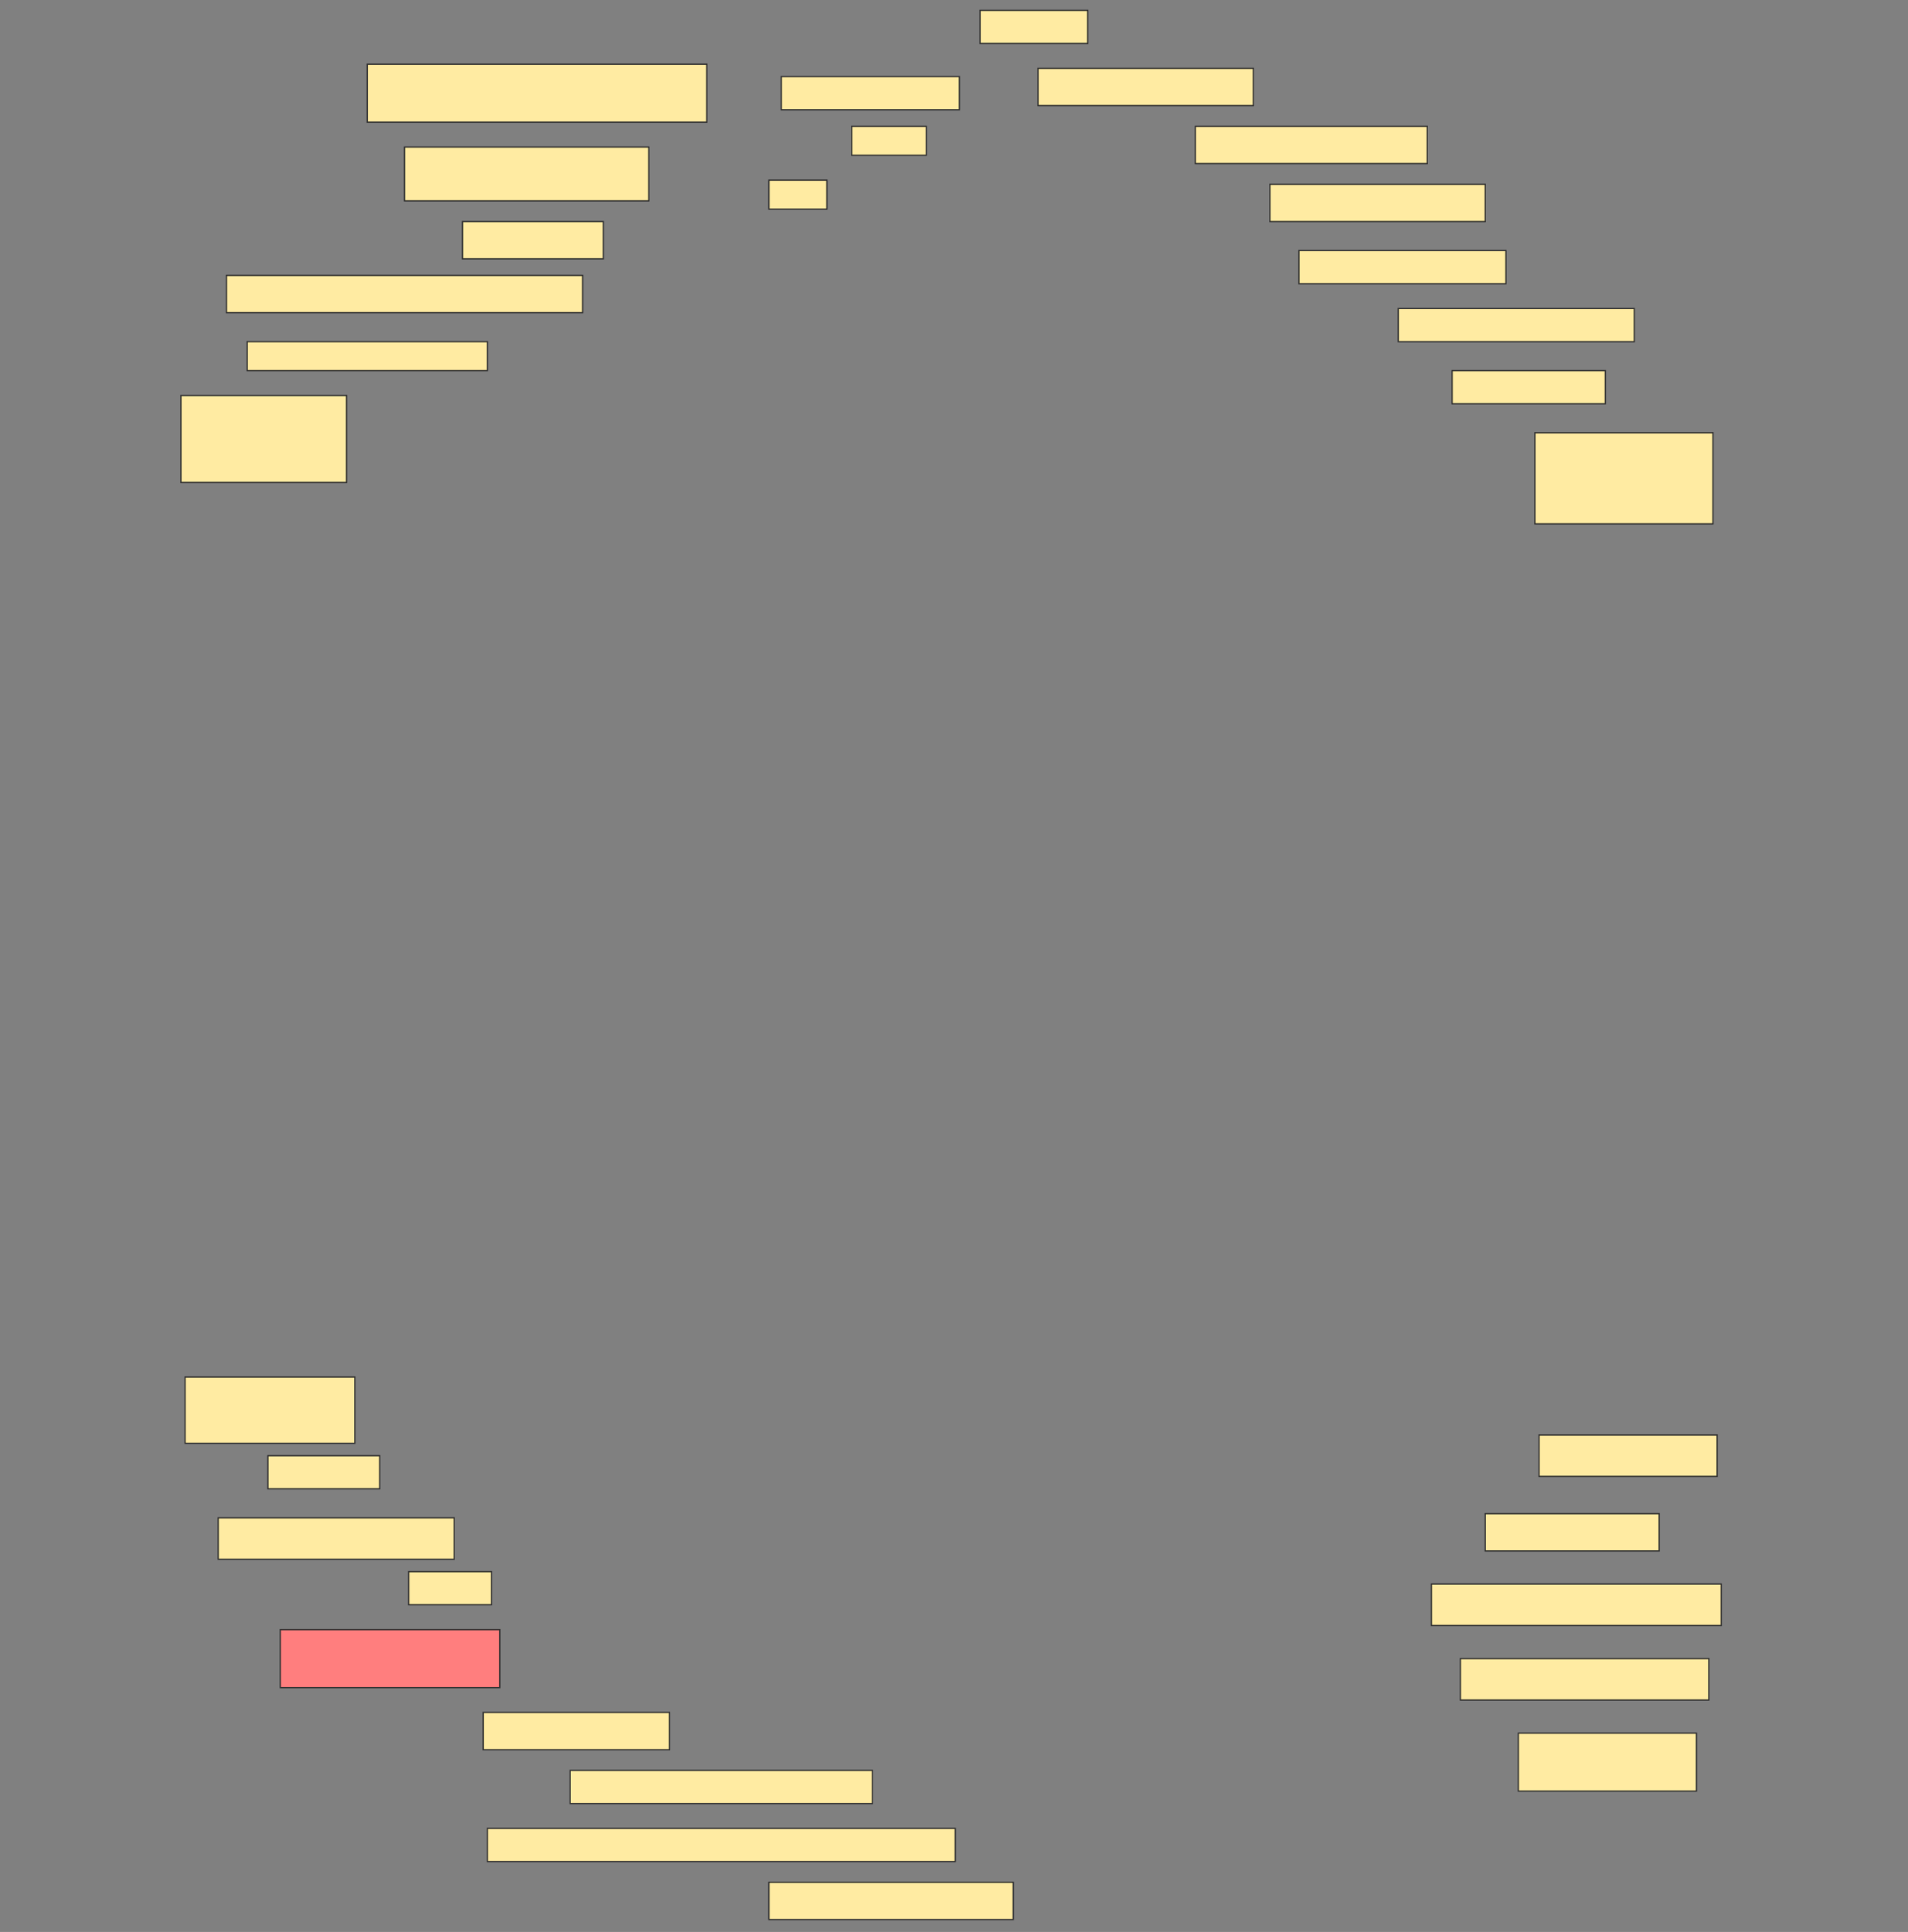 <svg height="1555" width="1536" xmlns="http://www.w3.org/2000/svg">
 <rect width="100%" height="100%" fill="#808080" stroke="none"/>
 <!-- Created with Image Occlusion Enhanced -->
 <g>
  <title>Labels</title>
 </g>
 <g>
  <title>Masks</title>
  <rect fill="#FFEBA2" height="26.667" id="c690e302c7fc444480f4284954dfb731-ao-1" stroke="#2D2D2D" width="86.667" x="789" y="8.333"/>
  <rect fill="#FFEBA2" height="46.667" id="c690e302c7fc444480f4284954dfb731-ao-2" stroke="#2D2D2D" width="273.333" x="295.667" y="51.667"/>
  <rect fill="#FFEBA2" height="26.667" id="c690e302c7fc444480f4284954dfb731-ao-3" stroke="#2D2D2D" stroke-dasharray="null" stroke-linecap="null" stroke-linejoin="null" width="143.333" x="629" y="61.667"/>
  <rect fill="#FFEBA2" height="30" id="c690e302c7fc444480f4284954dfb731-ao-4" stroke="#2D2D2D" stroke-dasharray="null" stroke-linecap="null" stroke-linejoin="null" width="173.333" x="835.667" y="55"/>
  <rect fill="#FFEBA2" height="43.333" id="c690e302c7fc444480f4284954dfb731-ao-5" stroke="#2D2D2D" stroke-dasharray="null" stroke-linecap="null" stroke-linejoin="null" width="196.667" x="325.667" y="118.333"/>
  <rect fill="#FFEBA2" height="23.333" id="c690e302c7fc444480f4284954dfb731-ao-6" stroke="#2D2D2D" stroke-dasharray="null" stroke-linecap="null" stroke-linejoin="null" width="60" x="685.667" y="101.667"/>
  <rect fill="#FFEBA2" height="30" id="c690e302c7fc444480f4284954dfb731-ao-7" stroke="#2D2D2D" stroke-dasharray="null" stroke-linecap="null" stroke-linejoin="null" width="186.667" x="962.333" y="101.667"/>
  <rect fill="#FFEBA2" height="23.333" id="c690e302c7fc444480f4284954dfb731-ao-8" stroke="#2D2D2D" stroke-dasharray="null" stroke-linecap="null" stroke-linejoin="null" width="46.667" x="619" y="145"/>
  <rect fill="#FFEBA2" height="30" id="c690e302c7fc444480f4284954dfb731-ao-9" stroke="#2D2D2D" stroke-dasharray="null" stroke-linecap="null" stroke-linejoin="null" width="173.333" x="1022.333" y="148.333"/>
  <rect fill="#FFEBA2" height="30" id="c690e302c7fc444480f4284954dfb731-ao-10" stroke="#2D2D2D" stroke-dasharray="null" stroke-linecap="null" stroke-linejoin="null" width="113.333" x="372.333" y="178.333"/>
  <rect fill="#FFEBA2" height="30" id="c690e302c7fc444480f4284954dfb731-ao-11" stroke="#2D2D2D" stroke-dasharray="null" stroke-linecap="null" stroke-linejoin="null" width="286.667" x="182.333" y="221.667"/>
  <rect fill="#FFEBA2" height="26.667" id="c690e302c7fc444480f4284954dfb731-ao-12" stroke="#2D2D2D" stroke-dasharray="null" stroke-linecap="null" stroke-linejoin="null" width="166.667" x="1045.667" y="201.667"/>
  <rect fill="#FFEBA2" height="23.333" id="c690e302c7fc444480f4284954dfb731-ao-13" stroke="#2D2D2D" stroke-dasharray="null" stroke-linecap="null" stroke-linejoin="null" width="193.333" x="199" y="275"/>
  <rect fill="#FFEBA2" height="26.667" id="c690e302c7fc444480f4284954dfb731-ao-14" stroke="#2D2D2D" stroke-dasharray="null" stroke-linecap="null" stroke-linejoin="null" width="190" x="1125.667" y="248.333"/>
  <rect fill="#FFEBA2" height="70" id="c690e302c7fc444480f4284954dfb731-ao-15" stroke="#2D2D2D" stroke-dasharray="null" stroke-linecap="null" stroke-linejoin="null" width="133.333" x="145.667" y="318.333"/>
  <rect fill="#FFEBA2" height="26.667" id="c690e302c7fc444480f4284954dfb731-ao-16" stroke="#2D2D2D" stroke-dasharray="null" stroke-linecap="null" stroke-linejoin="null" width="123.333" x="1169" y="298.333"/>
  <rect fill="#FFEBA2" height="73.333" id="c690e302c7fc444480f4284954dfb731-ao-17" stroke="#2D2D2D" stroke-dasharray="null" stroke-linecap="null" stroke-linejoin="null" width="143.333" x="1235.667" y="348.333"/>
  <rect fill="#FFEBA2" height="53.333" id="c690e302c7fc444480f4284954dfb731-ao-18" stroke="#2D2D2D" stroke-dasharray="null" stroke-linecap="null" stroke-linejoin="null" width="136.667" x="149" y="1108.333"/>
  <rect fill="#FFEBA2" height="33.333" id="c690e302c7fc444480f4284954dfb731-ao-19" stroke="#2D2D2D" stroke-dasharray="null" stroke-linecap="null" stroke-linejoin="null" width="143.333" x="1239" y="1155"/>
  <rect fill="#FFEBA2" height="26.667" id="c690e302c7fc444480f4284954dfb731-ao-20" stroke="#2D2D2D" stroke-dasharray="null" stroke-linecap="null" stroke-linejoin="null" width="90" x="215.667" y="1171.667"/>
  <rect fill="#FFEBA2" height="30" id="c690e302c7fc444480f4284954dfb731-ao-21" stroke="#2D2D2D" stroke-dasharray="null" stroke-linecap="null" stroke-linejoin="null" width="140" x="1195.667" y="1218.333"/>
  <rect fill="#FFEBA2" height="33.333" id="c690e302c7fc444480f4284954dfb731-ao-22" stroke="#2D2D2D" stroke-dasharray="null" stroke-linecap="null" stroke-linejoin="null" width="190" x="175.667" y="1221.667"/>
  <rect fill="#FFEBA2" height="33.333" id="c690e302c7fc444480f4284954dfb731-ao-23" stroke="#2D2D2D" stroke-dasharray="null" stroke-linecap="null" stroke-linejoin="null" width="233.333" x="1152.333" y="1275"/>
  <rect fill="#FFEBA2" height="26.667" id="c690e302c7fc444480f4284954dfb731-ao-24" stroke="#2D2D2D" stroke-dasharray="null" stroke-linecap="null" stroke-linejoin="null" width="66.667" x="329" y="1265"/>
  <rect class="qshape" fill="#FF7E7E" height="46.667" id="c690e302c7fc444480f4284954dfb731-ao-25" stroke="#2D2D2D" stroke-dasharray="null" stroke-linecap="null" stroke-linejoin="null" width="176.667" x="225.667" y="1311.667"/>
  <rect fill="#FFEBA2" height="33.333" id="c690e302c7fc444480f4284954dfb731-ao-26" stroke="#2D2D2D" stroke-dasharray="null" stroke-linecap="null" stroke-linejoin="null" width="200" x="1175.667" y="1335"/>
  <rect fill="#FFEBA2" height="30" id="c690e302c7fc444480f4284954dfb731-ao-27" stroke="#2D2D2D" stroke-dasharray="null" stroke-linecap="null" stroke-linejoin="null" width="150" x="389" y="1378.333"/>
  <rect fill="#FFEBA2" height="46.667" id="c690e302c7fc444480f4284954dfb731-ao-28" stroke="#2D2D2D" stroke-dasharray="null" stroke-linecap="null" stroke-linejoin="null" width="143.333" x="1222.333" y="1395"/>
  <rect fill="#FFEBA2" height="26.667" id="c690e302c7fc444480f4284954dfb731-ao-29" stroke="#2D2D2D" stroke-dasharray="null" stroke-linecap="null" stroke-linejoin="null" width="243.333" x="459" y="1425"/>
  <rect fill="#FFEBA2" height="26.667" id="c690e302c7fc444480f4284954dfb731-ao-30" stroke="#2D2D2D" stroke-dasharray="null" stroke-linecap="null" stroke-linejoin="null" width="376.667" x="392.333" y="1471.667"/>
  <rect fill="#FFEBA2" height="30" id="c690e302c7fc444480f4284954dfb731-ao-31" stroke="#2D2D2D" stroke-dasharray="null" stroke-linecap="null" stroke-linejoin="null" width="196.667" x="619" y="1515"/>
 </g>
</svg>